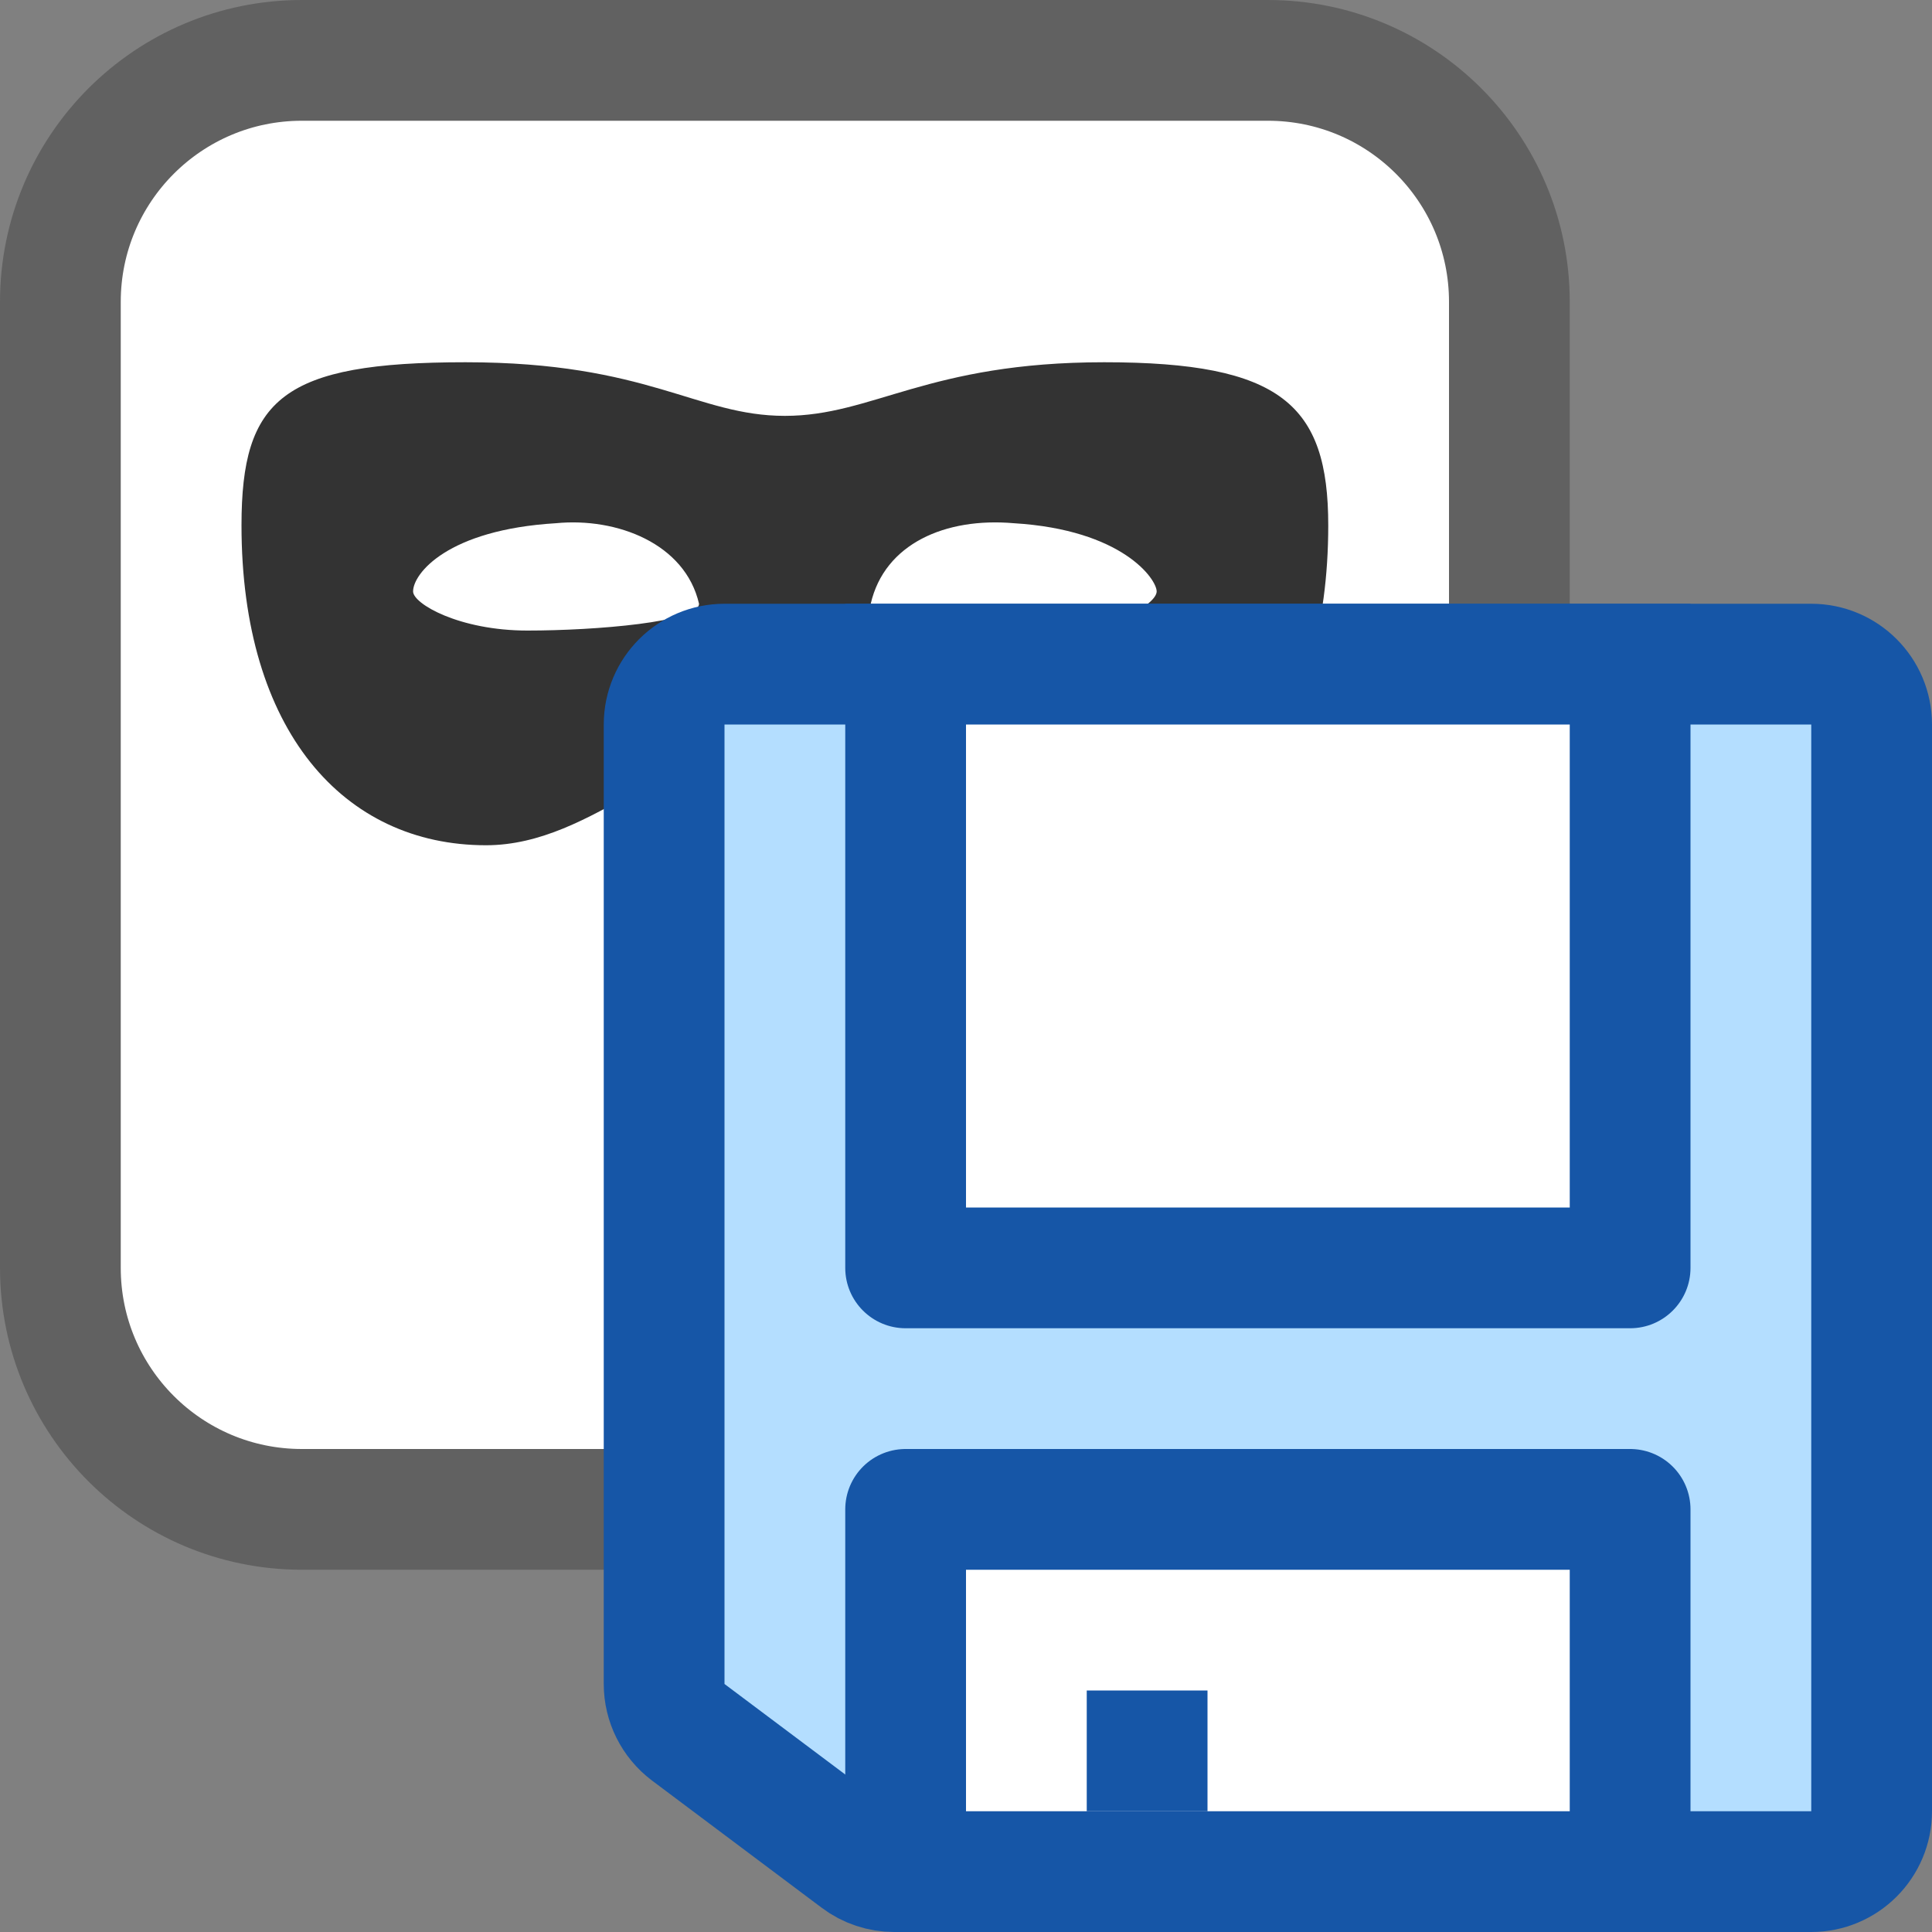 <svg width="16" height="16" viewBox="0 0 16 16" fill="none" xmlns="http://www.w3.org/2000/svg">
<rect x="0" y="0" width="16" height="16" fill="#808080" stroke="none"/>
<path d="M0.5 2.5C0.5 1.395 1.395 0.5 2.5 0.5H10.5C11.605 0.5 12.5 1.395 12.5 2.5V10.5C12.5 11.605 11.605 12.5 10.5 12.5H2.5C1.395 12.5 0.5 11.605 0.5 10.5V2.5Z" fill="#FFFFFF" stroke="#616161"/>
<path d="M8.395 4.333C7.83 4.284 7.326 4.502 7.211 5C7.211 5.151 8.012 5.222 8.632 5.222C9.252 5.222 9.579 4.996 9.579 4.898C9.579 4.796 9.295 4.387 8.395 4.333ZM4.605 4.333C3.705 4.387 3.421 4.751 3.421 4.898C3.421 5 3.803 5.222 4.368 5.222C4.933 5.222 5.789 5.151 5.789 5C5.674 4.502 5.11 4.284 4.605 4.333ZM8.975 7C8.02 7 7.4 6.111 6.5 6.111C5.6 6.111 4.925 7 4.025 7C2.845 7 2 6.049 2 4.351C2 3.302 2.34 3 3.855 3C5.37 3 5.77 3.444 6.5 3.444C7.23 3.444 7.68 3 9.145 3C10.61 3 11 3.351 11 4.351C11 6.049 10.155 7 8.975 7Z" fill="#333333"/>
<path d="M5.5 6C5.5 5.724 5.724 5.5 6 5.5H15C15.276 5.5 15.5 5.724 15.5 6V15C15.5 15.276 15.276 15.5 15 15.5H7.406C7.298 15.5 7.192 15.465 7.106 15.4L5.7 14.346C5.574 14.251 5.5 14.103 5.5 13.946V6Z" fill="#B4DEFF" stroke="#1656A7" stroke-linejoin="round"/>
<path d="M7.5 12.5H13.5V15.5H7.5V12.5Z" fill="white" stroke="#1656A7" stroke-linejoin="round"/>
<path d="M9 14H10V15H9V14Z" fill="#1656A7"/>
<path d="M7.5 5.5H13.5V10.5H7.5V5.5Z" fill="white"/>
<path d="M7.5 5.5V5H7V5.5H7.5ZM13.5 5.5H14V5H13.5V5.5ZM13.5 10.5V11C13.776 11 14 10.776 14 10.5H13.5ZM7.5 10.5H7C7 10.776 7.224 11 7.5 11V10.5ZM7.5 6H13.5V5H7.5V6ZM13 5.5V10.5H14V5.5H13ZM13.5 10H7.5V11H13.5V10ZM8 10.5V5.5H7V10.5H8Z" fill="#1656A7"/>
</svg>
